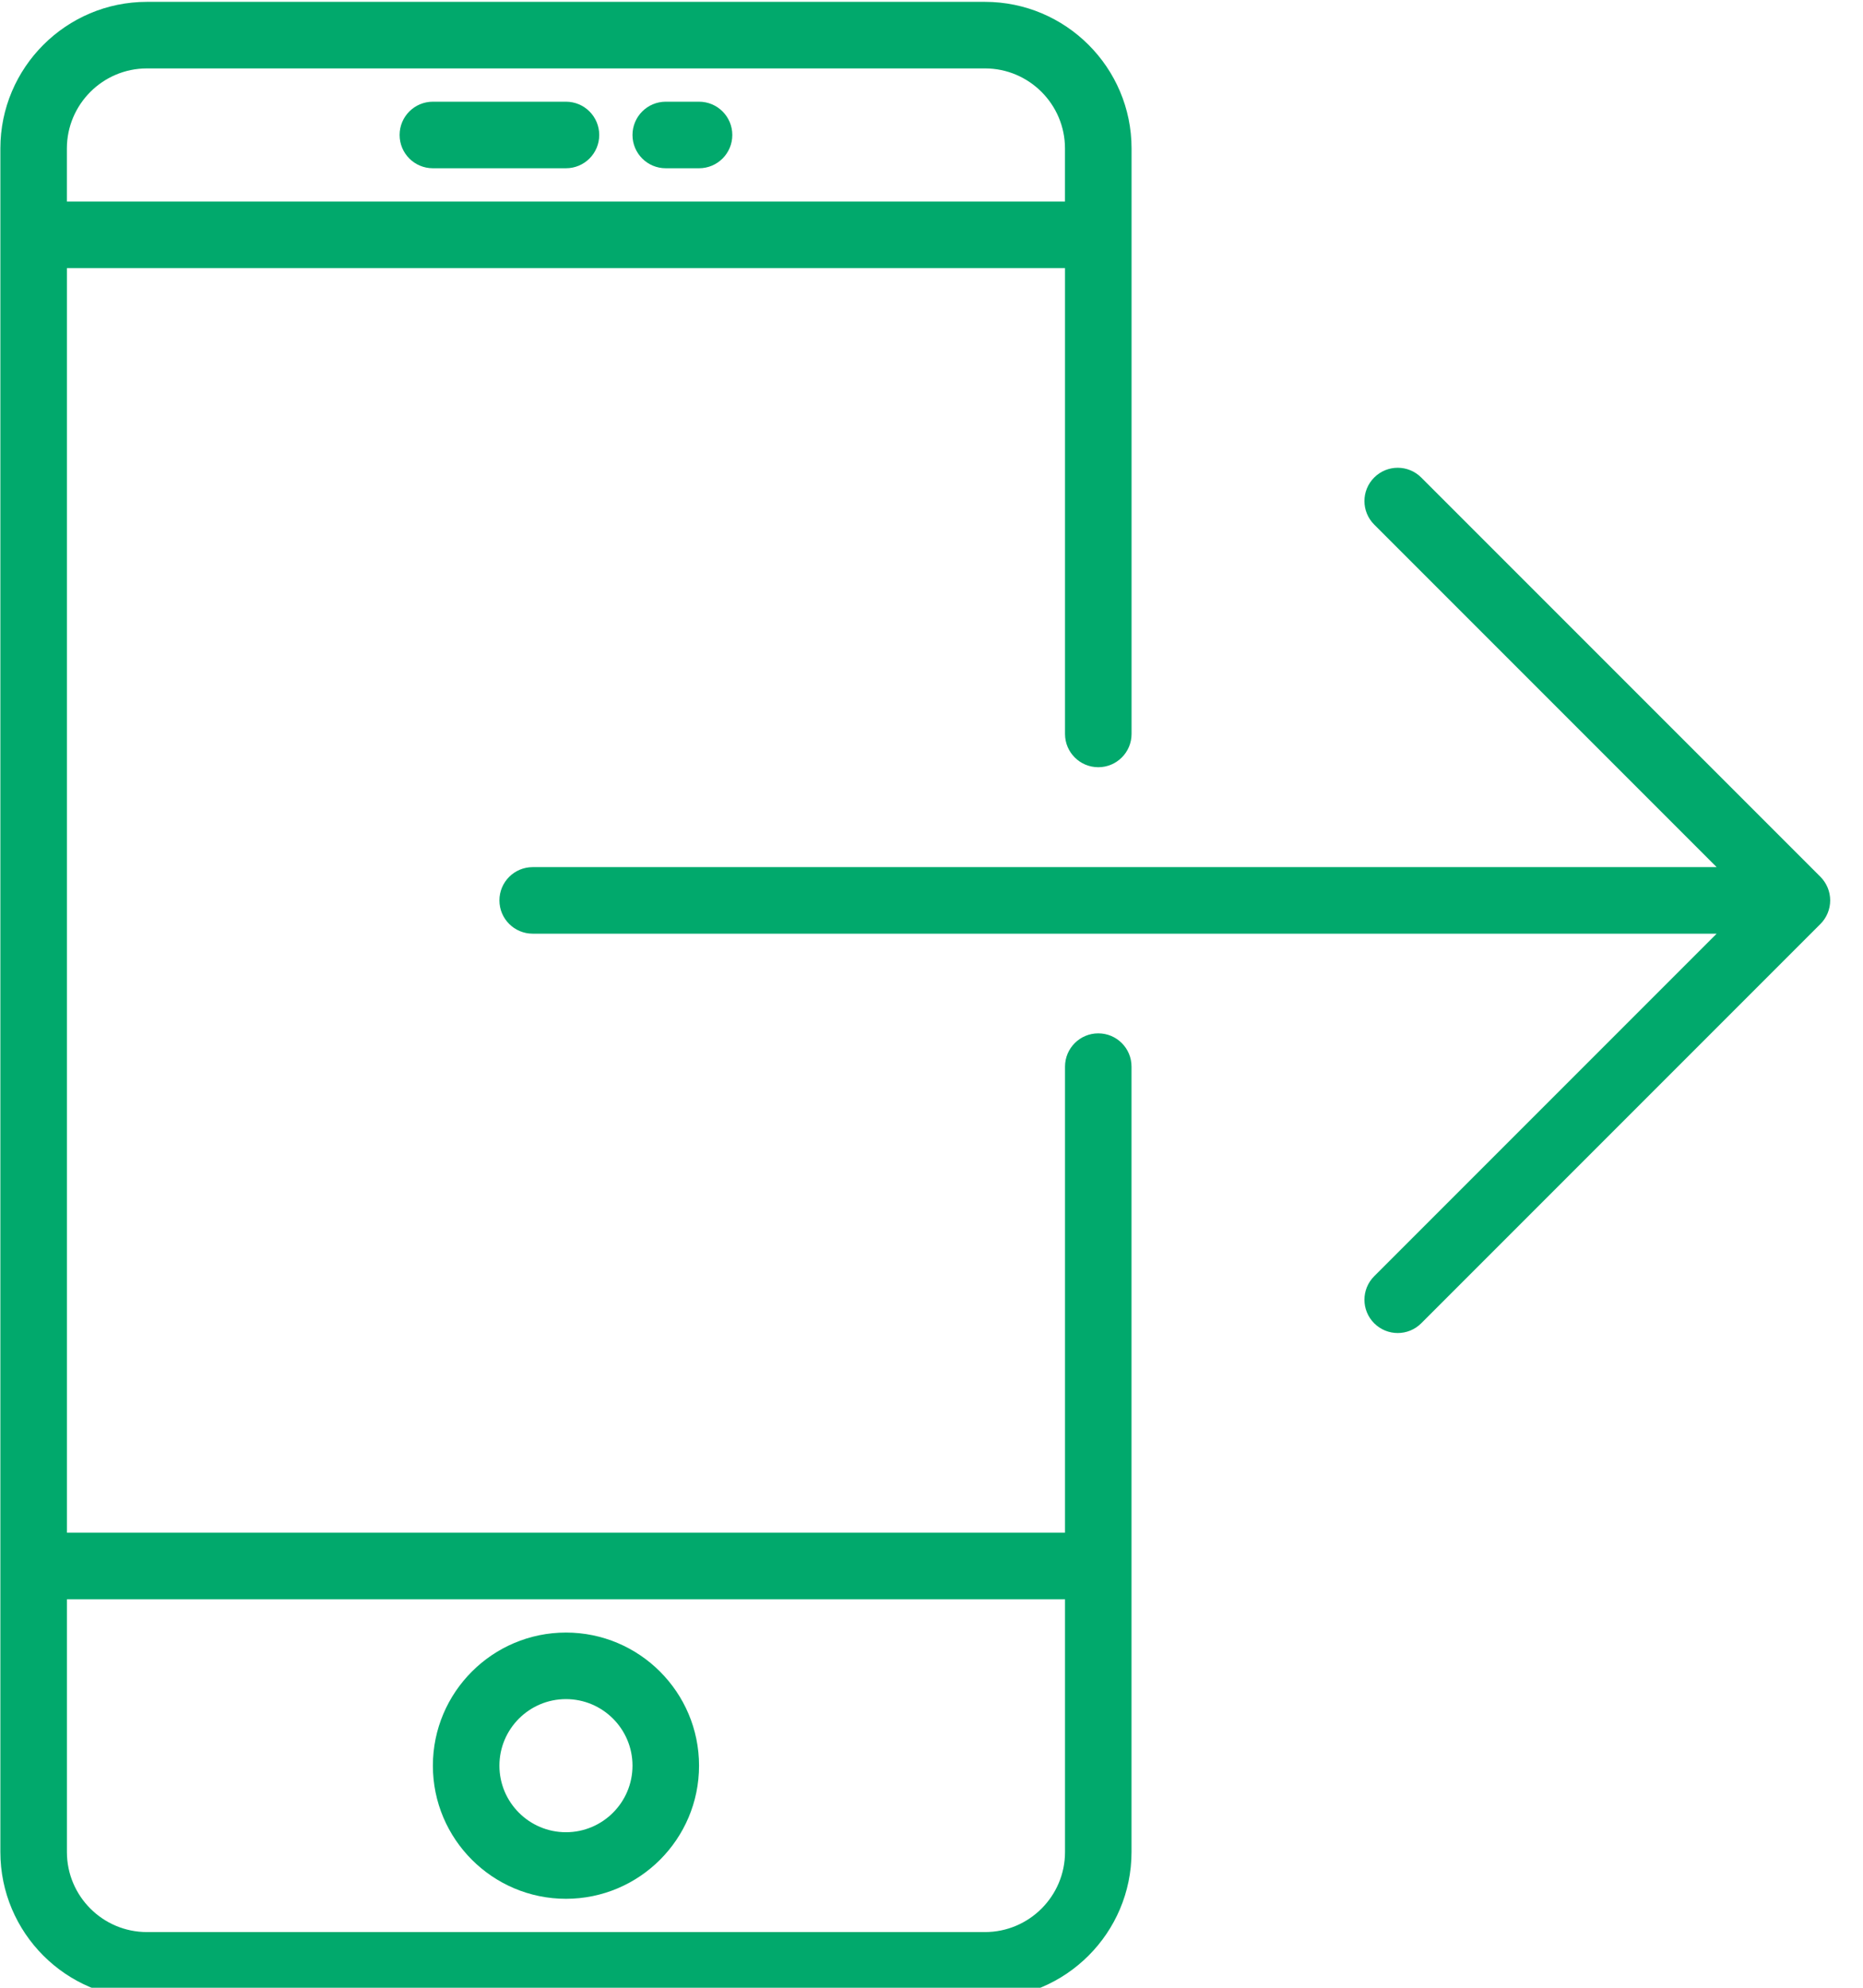 <?xml version="1.0" encoding="UTF-8" standalone="no"?>
<!-- Created with Inkscape (http://www.inkscape.org/) -->

<svg
   xmlns:dc="http://purl.org/dc/elements/1.1/"
   xmlns:cc="http://creativecommons.org/ns#"
   xmlns:rdf="http://www.w3.org/1999/02/22-rdf-syntax-ns#"
   xmlns:svg="http://www.w3.org/2000/svg"
   xmlns="http://www.w3.org/2000/svg"
   xmlns:sodipodi="http://sodipodi.sourceforge.net/DTD/sodipodi-0.dtd"
   xmlns:inkscape="http://www.inkscape.org/namespaces/inkscape"
   width="60"
   height="64"
   id="svg2"
   version="1.1"
   inkscape:version="0.48.4 r9939"
   sodipodi:docname="map.svg">
  <defs
     id="defs4" />
  <sodipodi:namedview
     id="base"
     pagecolor="#ffffff"
     bordercolor="#666666"
     borderopacity="1.0"
     inkscape:pageopacity="0.0"
     inkscape:pageshadow="2"
     inkscape:zoom="5.6"
     inkscape:cx="71.805411"
     inkscape:cy="33.356512"
     inkscape:document-units="px"
     inkscape:current-layer="layer1"
     showgrid="false"
     inkscape:window-width="1366"
     inkscape:window-height="705"
     inkscape:window-x="-8"
     inkscape:window-y="-8"
     inkscape:window-maximized="1"
     width="60px" />
  <g
     inkscape:label="Layer 1"
     inkscape:groupmode="layer"
     id="layer1"
     transform="translate(0,-988.362)">
    <g
       id="g3351"
       transform="matrix(0.108,0,0,0.108,-2.668,975.105)">
	<path
   id="path3353"
   d="m 352.217,430.816 c -5.477,0 -9.921,4.436 -9.921,9.922 V 579.687 H 44.656 V 202.676 h 297.641 v 138.879 c 0,5.486 4.444,9.921 9.921,9.921 5.477,0 9.922,-4.435 9.922,-9.921 V 167.008 c 0,-24.089 -19.604,-43.704 -43.714,-43.704 H 68.517 c -24.099,0 -43.703,19.615 -43.703,43.704 v 507.864 c 0,24.098 19.604,43.713 43.703,43.713 h 249.908 c 24.099,0 43.703,-19.615 43.703,-43.703 V 440.738 c 0.011,-5.487 -4.434,-9.922 -9.911,-9.922 z M 68.517,143.147 h 249.908 c 13.155,0 23.861,10.705 23.861,23.861 v 15.825 H 44.646 v -15.825 c 0.01,-13.155 10.715,-23.861 23.871,-23.861 z M 318.425,698.742 H 68.517 c -13.156,0 -23.861,-10.705 -23.861,-23.859 v -75.354 h 297.641 v 75.354 c -0.001,13.154 -10.706,23.859 -23.872,23.859 z"
   inkscape:connector-curvature="0"
   style="fill:#01a96c" />

	<path
   id="path3355"
   d="m 193.476,609.451 c -21.887,0 -39.686,17.799 -39.686,39.686 0,21.887 17.799,39.686 39.686,39.686 21.887,0 39.686,-17.799 39.686,-39.686 0,-21.887 -17.809,-39.686 -39.686,-39.686 z m 0,59.527 c -10.943,0 -19.843,-8.898 -19.843,-19.842 0,-10.944 8.899,-19.844 19.843,-19.844 10.944,0 19.843,8.9 19.843,19.844 0,10.944 -8.9,19.842 -19.843,19.842 z"
   inkscape:connector-curvature="0"
   style="fill:#01a96c" />

	<path
   id="path3357"
   d="m 153.79,172.912 h 39.686 c 5.477,0 9.922,-4.435 9.922,-9.921 0,-5.486 -4.445,-9.921 -9.922,-9.921 H 153.79 c -5.477,0 -9.921,4.435 -9.921,9.921 0,5.486 4.435,9.921 9.921,9.921 z"
   inkscape:connector-curvature="0"
   style="fill:#01a96c" />

	<path
   id="path3359"
   d="m 223.24,172.912 h 9.921 c 5.477,0 9.921,-4.435 9.921,-9.921 0,-5.486 -4.444,-9.921 -9.921,-9.921 h -9.921 c -5.477,0 -9.922,4.435 -9.922,9.921 0,5.486 4.435,9.921 9.922,9.921 z"
   inkscape:connector-curvature="0"
   style="fill:#01a96c" />

	<path
   id="path3361"
   d="m 569.723,394.971 c 1.002,-2.421 1.002,-5.159 0,-7.58 -0.506,-1.22 -1.24,-2.322 -2.153,-3.244 L 448.524,265.11 c -3.879,-3.879 -10.149,-3.879 -14.029,0 -3.879,3.879 -3.879,10.15 0,14.029 l 102.121,102.12 H 183.555 c -5.477,0 -9.922,4.435 -9.922,9.921 0,5.486 4.445,9.921 9.922,9.921 h 353.061 l -102.121,102.12 c -3.879,3.879 -3.879,10.15 0,14.029 1.936,1.936 4.475,2.906 7.015,2.906 2.54,0 5.08,-0.971 7.015,-2.906 L 567.57,398.206 c 0.913,-0.914 1.647,-2.015 2.153,-3.235 z"
   inkscape:connector-curvature="0"
   style="fill:#01a96c" />

</g>
  </g>
  <g
     inkscape:groupmode="layer"
     id="layer2"
     inkscape:label="Слой"
     transform="translate(0,-988.362)" />
</svg>

